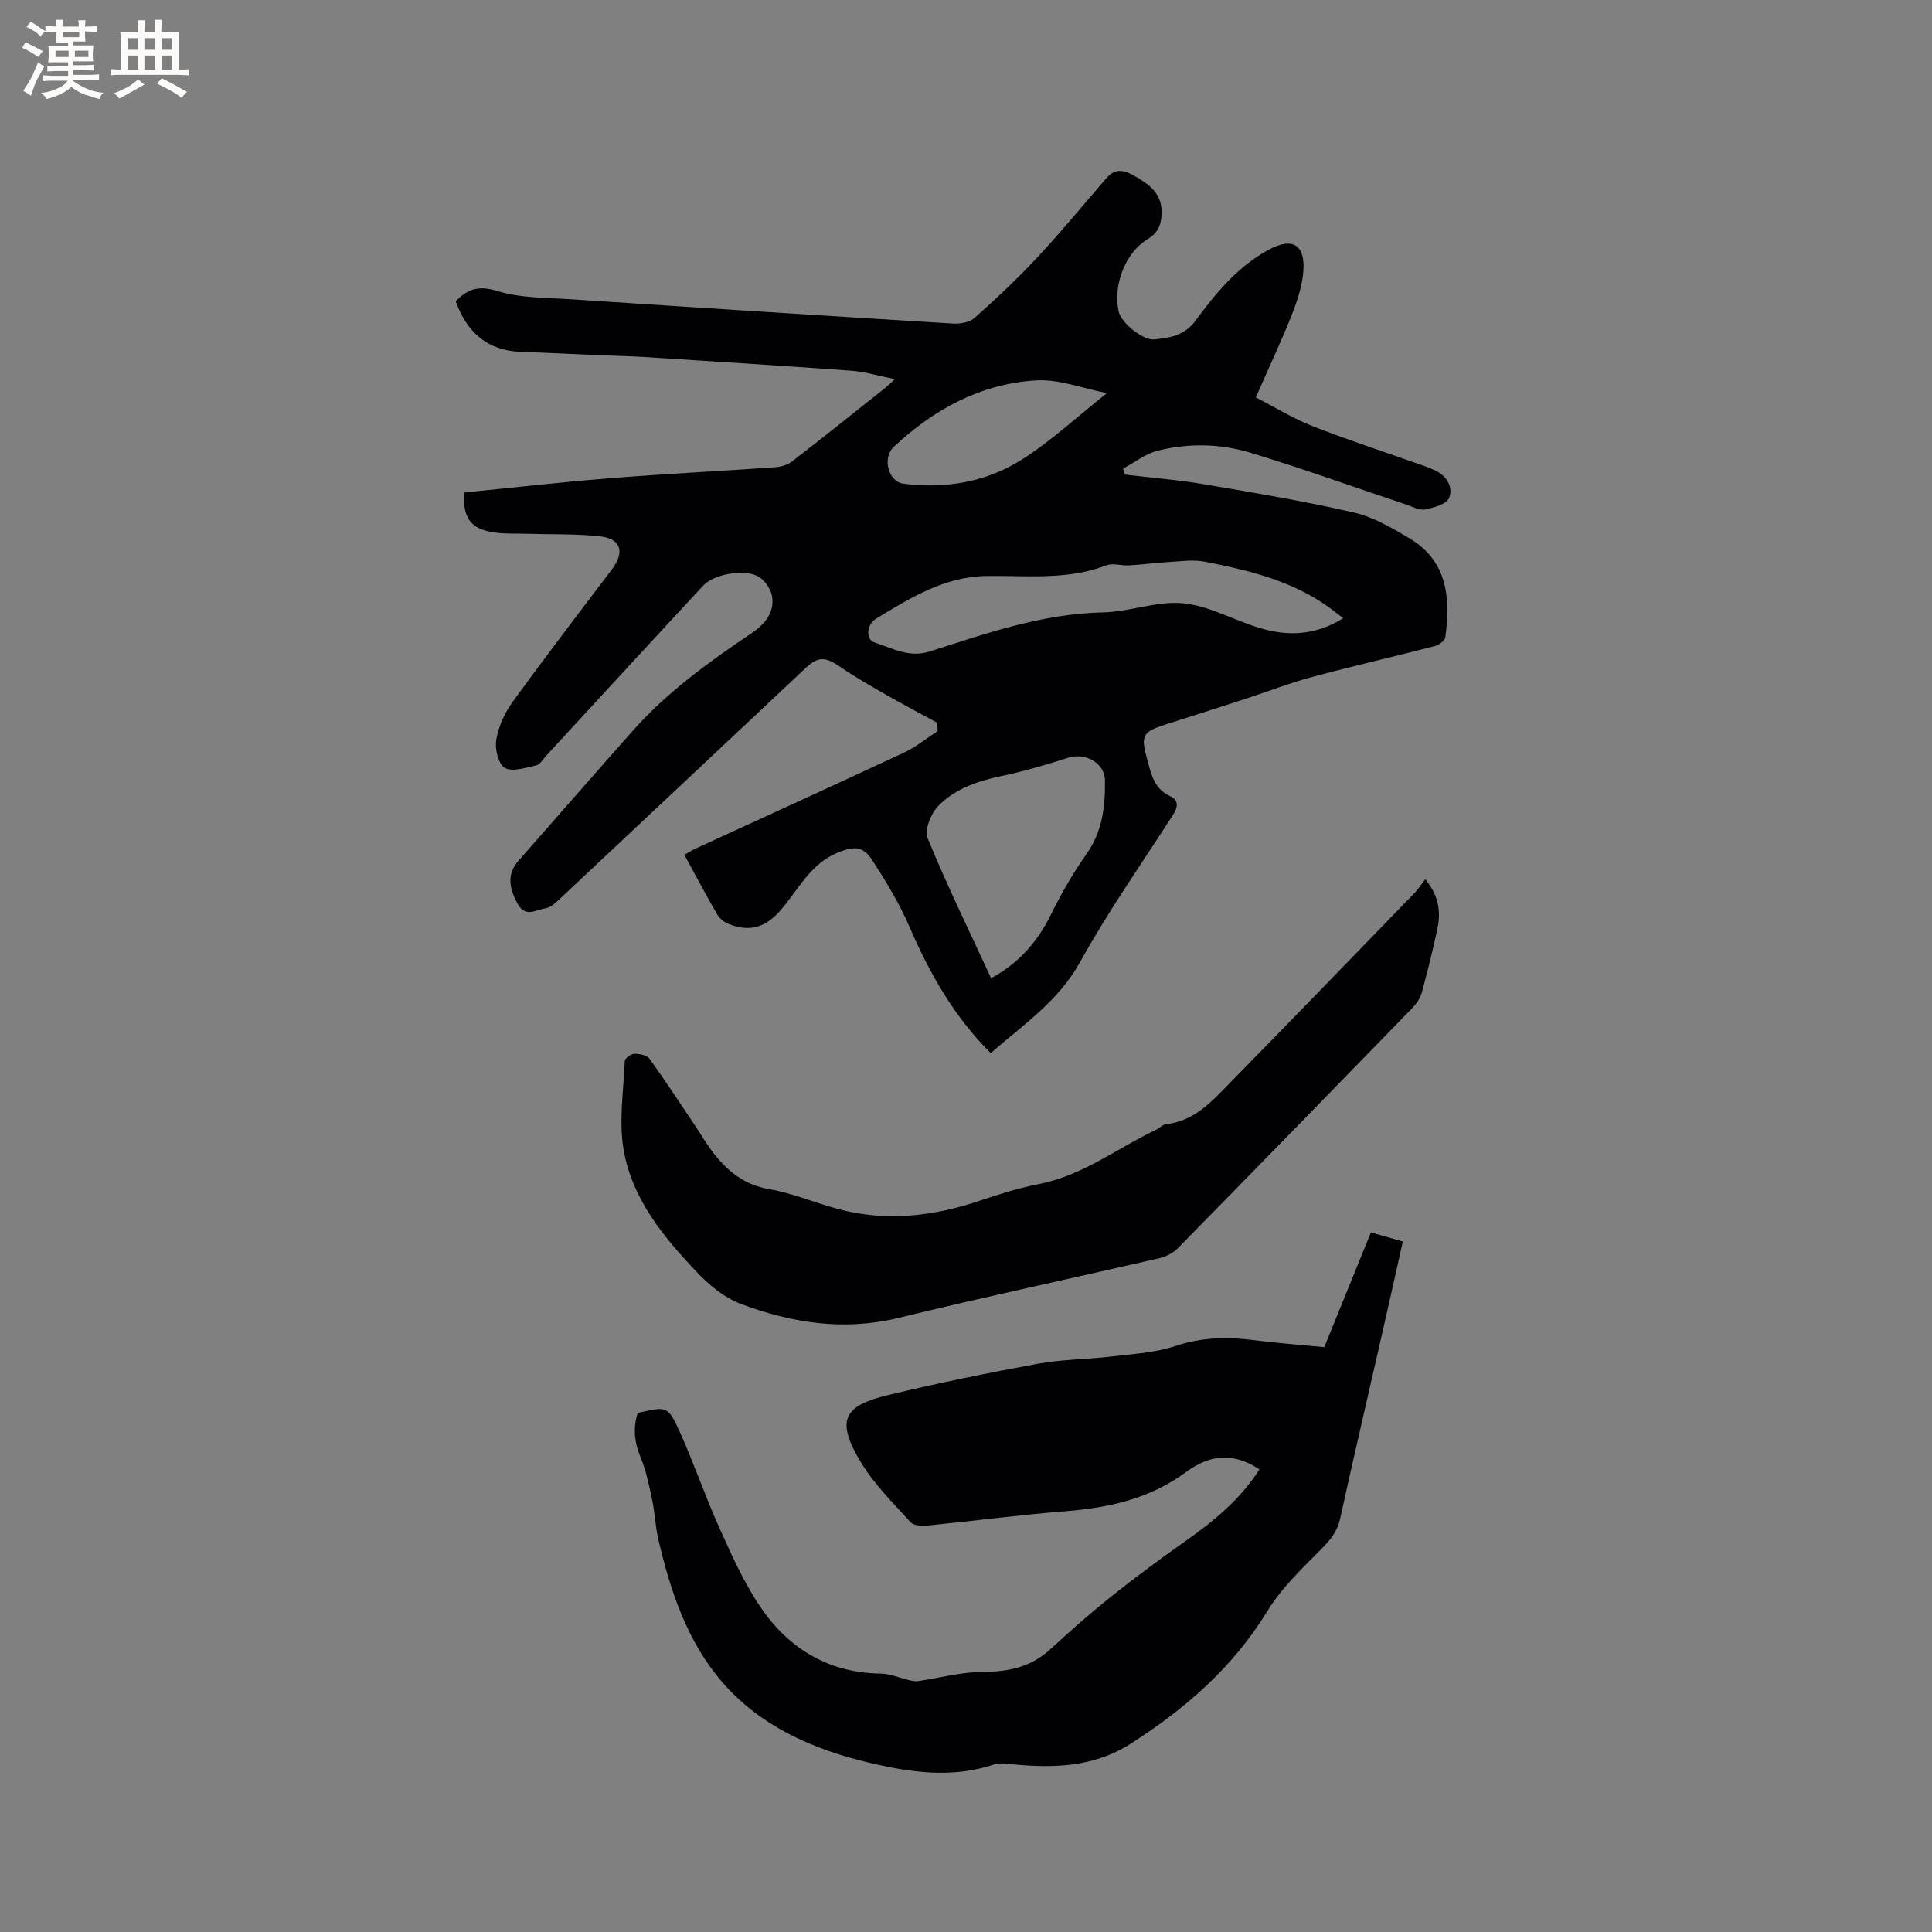 <svg enable-background="new 0 0 400 400" viewBox="0 0 400 400" xmlns="http://www.w3.org/2000/svg"><rect x="0" y="0" width="400" height="400" fill="#808080" stroke="none"/><g fill="#010103"><path d="m194.01 149.62c-3.57-1.95-7.17-3.84-10.7-5.86-3.18-1.82-6.38-3.65-9.4-5.72-3.05-2.09-4.5-2.19-7.2.35-16.85 15.82-33.68 31.66-50.55 47.47-.97.91-2.12 2.06-3.31 2.22-1.83.24-4.03 1.96-5.62-.86-2.05-3.64-2.12-6.48.07-8.96 7.92-8.99 15.77-18.03 23.73-26.99 7.1-7.99 15.68-14.19 24.49-20.11 2.64-1.78 4.83-4.16 4.35-7.58-.21-1.5-1.4-3.29-2.69-4.11-2.77-1.78-9.31-.68-11.58 1.76-10.89 11.73-21.71 23.52-32.56 35.28-.64.7-1.24 1.78-2.02 1.95-2.17.47-4.9 1.41-6.5.52-1.33-.74-2.1-3.93-1.78-5.81.46-2.71 1.72-5.52 3.34-7.77 6.71-9.26 13.66-18.35 20.57-27.46 2.8-3.68 1.94-6.47-2.65-6.93-4.93-.5-9.93-.34-14.89-.5-2.53-.08-5.13.08-7.59-.41-4.23-.84-5.68-3.09-5.45-8.13 9.88-.98 19.85-2.13 29.85-2.93 11.51-.92 23.05-1.49 34.56-2.3 1.19-.08 2.55-.46 3.47-1.18 6.54-5.04 12.98-10.21 19.44-15.34.39-.31.74-.68 1.87-1.72-3.46-.69-6.15-1.54-8.89-1.74-14.35-1.04-28.71-1.94-43.08-2.85-3.06-.19-6.13-.24-9.2-.37-5.39-.23-10.78-.51-16.18-.69-7.07-.24-11.27-4.1-13.56-10.48 2.44-2.53 4.72-3.32 8.57-2.13 4.86 1.5 10.25 1.39 15.43 1.73 26.32 1.74 52.65 3.42 78.98 5.02 1.47.09 3.4-.24 4.42-1.15 4.48-3.99 8.87-8.11 12.96-12.49 4.97-5.33 9.62-10.98 14.39-16.5 1.61-1.86 3.33-1.77 5.35-.66 3.28 1.81 6.24 3.76 6.05 8.11-.1 2.2-.7 3.89-2.87 5.2-4.72 2.85-7.24 9.64-6.01 15.06.51 2.25 4.98 5.95 7.4 5.71 3.21-.32 6.22-.78 8.53-3.92 4.2-5.7 8.76-11.23 15.2-14.69 4.8-2.58 7.51-1.02 7.1 4.45-.24 3.09-1.26 6.21-2.42 9.13-2.18 5.49-4.71 10.85-7.43 17.04 3.98 2.04 7.75 4.38 11.81 5.97 7.58 2.96 15.33 5.49 23.01 8.2.8.28 1.58.61 2.35.97 2.46 1.15 3.71 3.5 2.85 5.68-.5 1.28-3.16 2.01-4.97 2.37-1.2.24-2.63-.58-3.93-1.01-10.73-3.59-21.39-7.43-32.21-10.72-6.23-1.89-12.81-2.03-19.18-.44-2.56.64-4.82 2.45-7.22 3.73.14.41.27.82.41 1.23 5.5.66 11.05 1.09 16.51 2.02 10.33 1.75 20.68 3.49 30.88 5.83 4.01.92 7.82 3.16 11.43 5.29 7.99 4.72 8.6 12.42 7.5 20.55-.1.7-1.31 1.59-2.15 1.81-8.5 2.2-17.06 4.15-25.53 6.43-4.57 1.23-9 2.96-13.5 4.43-5.52 1.8-11.06 3.58-16.59 5.33-4.92 1.56-5.33 2.29-3.98 7.2.84 3.05 1.41 6.15 4.79 7.7 1.92.88 1.54 2.38.52 3.96-6.48 10.07-13.39 19.9-19.17 30.35-4.49 8.13-11.77 12.98-18.51 18.87-7.56-7.5-12.67-16.51-16.86-26.22-2.07-4.8-4.84-9.35-7.69-13.75-1.93-2.98-3.87-2.84-7.06-1.56-5.75 2.32-8.22 7.73-11.92 11.98-3.09 3.55-6.37 4.55-10.74 2.81-.9-.36-1.86-1.09-2.33-1.91-2.33-4.02-4.5-8.14-6.83-12.39.84-.47 1.52-.93 2.26-1.27 14.42-6.63 28.87-13.2 43.25-19.92 2.46-1.15 4.62-2.94 6.92-4.43 0-.58-.05-1.16-.11-1.75zm11.19 52.9c5.77-3.12 9.65-7.59 12.45-13.3 2.13-4.34 4.6-8.58 7.38-12.53 3.25-4.63 3.8-9.82 3.74-15.07-.04-3.75-4.16-5.84-7.6-4.74-4.6 1.48-9.26 2.84-13.99 3.83-4.89 1.02-9.52 2.65-12.95 6.19-1.5 1.55-2.88 4.95-2.18 6.63 4 9.74 8.64 19.24 13.15 28.99zm72.91-74.53c-1.54-1.15-2.76-2.16-4.08-3.03-7.48-4.97-16.03-7.01-24.66-8.68-2.42-.47-5.03-.05-7.54.09-2.69.16-5.37.53-8.07.69-1.57.09-3.35-.54-4.71-.01-8.09 3.12-16.5 2.08-24.81 2.2-8.69.12-15.73 4.52-22.77 8.78-2.17 1.31-2.27 4.39-.39 4.99 3.69 1.18 7.11 3.25 11.52 1.83 11.65-3.74 23.23-7.8 35.75-8.06 5.55-.11 11.18-2.42 16.6-1.89s10.57 3.53 15.93 5.14c5.76 1.73 11.46 1.54 17.23-2.05zm-48.93-46.6c-5.13-1-9.9-2.9-14.55-2.64-11.49.66-21.25 5.95-29.58 13.76-2.45 2.3-1.13 7.24 1.99 7.63 8.65 1.1 17.06-.3 24.39-4.91 6.01-3.76 11.29-8.72 17.75-13.84z"/><path d="m132.04 292.53c5.97-1.37 6.23-1.49 8.63 3.77 3.01 6.63 5.34 13.57 8.35 20.21 2.56 5.66 5.12 11.44 8.64 16.52 5.83 8.42 14 13.31 24.62 13.47 2.04.03 4.06.93 6.1 1.39.56.13 1.17.24 1.73.16 4.45-.65 8.9-1.88 13.35-1.9 5.34-.02 9.98-.98 14-4.69 4.11-3.8 8.32-7.5 12.69-10.99 4.95-3.95 10.05-7.71 15.22-11.36 5.92-4.17 11.45-8.68 15.38-14.89-5.05-3.34-9.92-3.34-15.13.51-7.47 5.53-15.94 7.43-24.98 8.15-9.59.76-19.15 2.03-28.72 2.98-1.12.11-2.75 0-3.38-.69-3.55-3.92-7.42-7.72-10.16-12.19-5.58-9.11-3.59-11.95 5.48-14.14 10.28-2.48 20.65-4.59 31.05-6.5 4.96-.91 10.08-.88 15.11-1.48 4.49-.54 9.13-.78 13.36-2.19 5.43-1.81 10.71-1.92 16.22-1.21 4.72.61 9.47.95 14.58 1.45 3.16-7.78 6.33-15.59 9.65-23.75 2.17.62 4.23 1.21 6.61 1.88-1.45 6.48-2.84 12.75-4.27 19.02-2.91 12.8-5.9 25.58-8.72 38.4-.56 2.52-1.88 4.2-3.65 6.01-4.06 4.13-8.44 8.23-11.42 13.11-7.11 11.65-16.95 20.16-28.24 27.41-7.66 4.91-15.93 5.1-24.49 4.29-1.25-.12-2.64-.36-3.78.02-8.74 2.94-17.41 1.67-26.03-.38-11.62-2.77-22.4-7.52-30.32-16.67-7.27-8.4-10.73-18.88-13.23-29.59-.62-2.67-.7-5.47-1.27-8.15-.63-2.97-1.25-6-2.39-8.8-1.29-3.11-1.61-6.07-.59-9.18z"/><path d="m295.08 182.03c2.87 3.46 3.26 6.84 2.5 10.35-.95 4.45-2.04 8.87-3.25 13.25-.32 1.15-1.14 2.26-1.99 3.14-16.11 16.57-32.24 33.12-48.43 49.61-.97.99-2.41 1.77-3.76 2.09-18.04 4.16-36.15 8.01-54.14 12.39-11.33 2.76-22.13 1.05-32.66-2.91-3.34-1.26-6.46-3.82-8.97-6.46-6.9-7.25-13.42-15.12-15.23-25.21-1.08-6-.05-12.39.2-18.6.02-.56 1.29-1.5 1.98-1.51 1.08-.01 2.63.3 3.17 1.06 3.28 4.54 6.34 9.25 9.46 13.9 1.12 1.67 2.13 3.42 3.33 5.03 3.04 4.09 6.6 7.13 12.01 8.05 4.87.83 9.52 2.86 14.32 4.13 9.96 2.64 19.71 1.48 29.36-1.79 4-1.35 8.07-2.62 12.2-3.43 8.98-1.75 16.09-7.36 24.07-11.17.76-.36 1.44-1.12 2.21-1.21 5.9-.65 9.53-4.81 13.28-8.64 12.76-13.01 25.43-26.12 38.12-39.21.79-.79 1.4-1.79 2.22-2.86z"/></g><path d="m6.8 9.5c.6.3 1.3.7 2.1 1.1-.4.4-.7.8-.9 1.2-.7-.4-1.3-.8-1.8-1.1s-1.1-.6-1.6-.8c.2-.4.5-.8.7-1.2.4.2.8.5 1.5.8zm.9 6.9c-.3.6-.5 1.1-.7 1.7s-.4 1.1-.6 1.7c-.6-.4-1.1-.7-1.6-1 .7-1 1.2-1.8 1.5-2.4.3-.5.6-1.1.8-1.7.3-.6.5-1.2.8-1.8.3.3.8.6 1.3.8-.7 1.3-1.2 2.2-1.5 2.7zm.1-11c.4.3 1 .7 1.7 1.1-.5.2-.8.6-1.1 1.1-.5-.6-1-1-1.4-1.2s-.9-.6-1.5-.8c.2-.4.5-.7.9-1.1.5.3.9.6 1.4.9zm10.5 13.1c1 .4 2 .6 3.1.7-.4.4-.7.8-.8 1.3-.9-.2-1.9-.6-3-.9-1-.4-2-.9-2.8-1.6-.5.4-1.1.9-1.9 1.3s-1.9.9-3.3 1.2c-.1-.3-.5-.8-1.1-1.3 1 0 2.1-.3 3.2-.8 1.2-.5 1.9-1 2.3-1.7h-3.2c-.4 0-1 0-2 .1v-1.2c1 0 1.7.1 2 .1h3.3v-1h-2.3c-.2 0-.9 0-2 .1v-1.2c1.2 0 1.9.1 2 .1h2.3v-.8h-4.1c0-.7.1-1.2.1-1.6 0-.5 0-1.1-.1-1.8h4.1v-.7h-2.5c0-.6.1-1.1.1-1.6v-.6h-.5c-.4 0-1 0-1.8.1v-1.3c1.2 0 1.9.1 2.1.1h.2c0-.3 0-.8-.1-1.4h1.4c0 .6-.1 1-.1 1.4h3.4c0-.4 0-.8-.1-1.3h1.5c0 .4-.1.9-.1 1.3.7 0 1.5 0 2.5-.1v1.2c-1 0-1.8-.1-2.5-.1v.6c0 .3 0 .8.1 1.5h-2.5v.8h4.1c0 .7-.1 1.3-.1 1.8s0 1 .1 1.5h-4.1v.8h1.4c.8 0 1.8 0 2.9-.1v1.2c-1 0-1.9-.1-2.8-.1h-1.5v1h3.2c.3 0 1 0 2.1-.1v1.2c-1.1 0-1.8-.1-2.1-.1h-3.4l-.1.1c1.4 1 2.4 1.5 3.4 1.9zm-4.1-6.7v-1.3h-2.7v1.3zm2.2-4.1v-1.1h-3.4v1.1zm1.9 4.1v-1.3h-2.8v1.3z" fill="#fcfbfa"/><path d="m37 6.7v2.3 5.4c1 0 1.8 0 2.2-.1v1.3c-.6 0-1.5-.1-2.5-.1h-11.9c-.7 0-1.3 0-1.8.1v-1.3c.5 0 1.1.1 2 .1v-5.2c0-1 0-1.8-.1-2.5h3.7c0-1.3 0-2.1-.1-2.5h1.5c0 .4-.1 1.3-.1 2.5h2.2c0-1.2 0-2.1-.1-2.6h1.5c0 .4-.1 1.3-.1 2.6zm-12.3 13.7c-.3-.4-.7-.8-1.1-1.1 1.1-.4 2.1-.9 2.9-1.3.8-.5 1.5-1 2.1-1.6.4.4.9.8 1.3 1.1-2.5 1.4-4.2 2.4-5.2 2.9zm3.9-10.1v-2.4h-2.2v2.4zm0 4.1v-2.9h-2.2v2.9zm3.5-4.1v-2.4h-2.2v2.4zm0 4.1v-2.9h-2.2v2.9zm.4 2.9 1-1.1c.6.3 1.4.7 2.5 1.3s2 1.1 2.7 1.5c-.4.4-.8.8-1.1 1.3-.8-.8-2.5-1.7-5.1-3zm3.1-7v-2.4h-2.1v2.4zm0 4.1v-2.9h-2.1v2.9z" fill="#fcfbfa"/></svg>